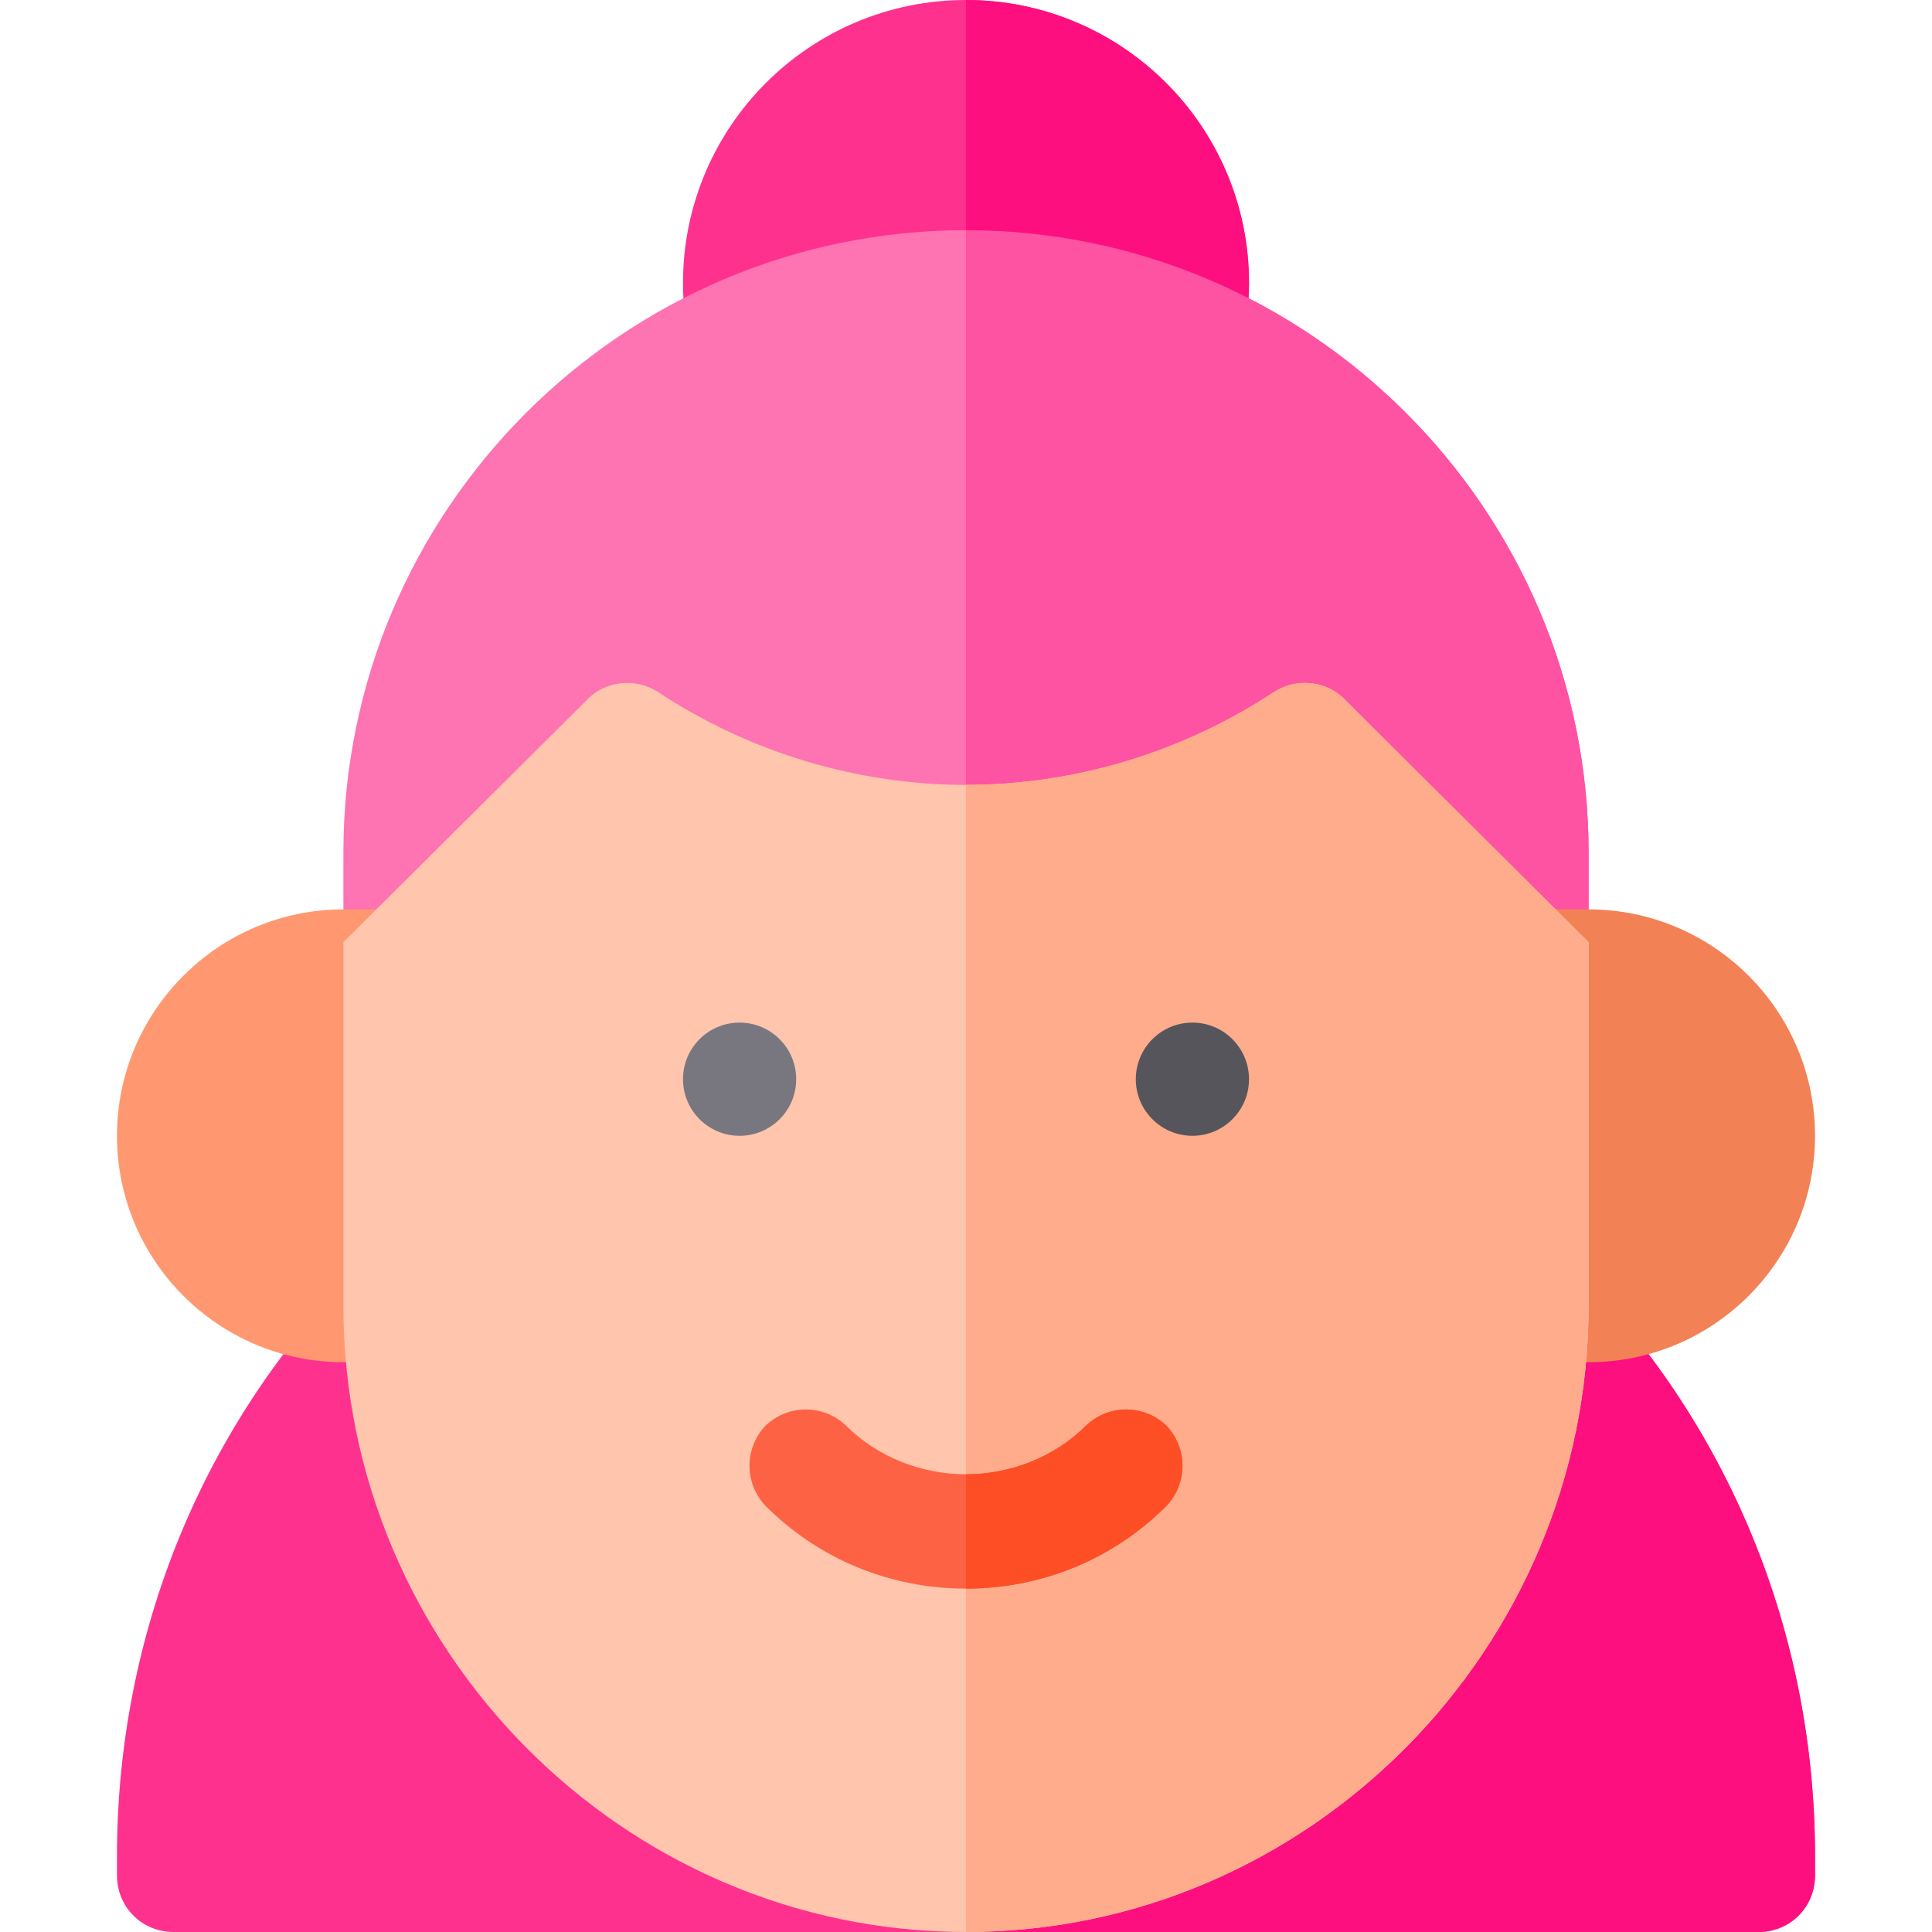 <?xml version="1.0" encoding="iso-8859-1"?>
<!-- Generator: Adobe Illustrator 19.0.0, SVG Export Plug-In . SVG Version: 6.00 Build 0)  -->
<svg version="1.1" id="Layer_1" xmlns="http://www.w3.org/2000/svg" xmlns:xlink="http://www.w3.org/1999/xlink" x="0px" y="0px"
	 viewBox="0 0 512 512" style="enable-background:new 0 0 512 512;" xml:space="preserve">
<g>
	<g>
		<path style="fill:#FE318F;" d="M256,0c-41.4,0-75,33.6-75,75c0,5.099,0.601,10.199,1.5,15c1.5,6.899,7.5,11.999,14.7,11.999
			h117.601c7.2,0,13.2-5.099,14.7-11.999c0.899-4.801,1.5-9.901,1.5-15C331,33.6,297.4,0,256,0z"/>
	</g>
	<g>
		<path style="fill:#FE318F;" d="M416.499,335.499C413.8,332.5,409.9,331,406,331H106c-3.9,0-7.8,1.5-10.499,4.499
			C53.8,376.899,31,433.1,31,491.899V497c0,8.399,6.599,15,15,15h420c8.401,0,15-6.601,15-15v-5.101
			C481,433.1,458.2,376.899,416.499,335.499z"/>
	</g>
	<path style="fill:#FE73B1;" d="M421,226v23.699l-30.901,11.7l-46.5-46.5C316.601,230.2,286.3,237.999,256,237.999
		s-60.601-7.798-87.599-23.099l-49.2,48.9L91,249.699V226c0-90.901,74.099-165,165-165S421,135.099,421,226z"/>
	<path style="fill:#FD0F7F;" d="M331,75c0,5.099-0.601,10.199-1.5,15c-1.5,6.899-7.5,11.999-14.7,11.999H256V0
		C297.4,0,331,33.6,331,75z"/>
	<path style="fill:#FE52A2;" d="M421,226v23.699l-30.901,11.7l-46.5-46.5C316.601,230.2,286.3,237.999,256,237.999V61
		C346.901,61,421,135.099,421,226z"/>
	<path style="fill:#FD0F7F;" d="M481,491.899V497c0,8.399-6.599,15-15,15H256V331h150c3.9,0,7.8,1.5,10.499,4.499
		C458.2,376.899,481,433.1,481,491.899z"/>
	<g>
		<g>
			<path style="fill:#FF9870;" d="M121,346c0,8.291-6.709,15-15,15H91c-33.091,0-60-26.909-60-60s26.909-60,60-60h15
				c8.291,0,15,6.709,15,15V346z"/>
		</g>
	</g>
	<g>
		<path style="fill:#F28155;" d="M481,301c0,33.091-26.909,60-60,60h-15c-8.291,0-15-6.709-15-15v-90c0-8.291,6.709-15,15-15h15
			C454.091,241,481,267.909,481,301z M421,331h0.293H421z"/>
	</g>
	<g>
		<path style="fill:#FFC5AD;" d="M356.499,185.499c-4.799-5.099-12.9-5.999-18.9-2.1c-24.598,16.201-53.099,24.6-81.599,24.6
			s-57.001-8.399-81.599-24.6c-6-3.898-14.101-2.999-18.9,2.1L91,249.699V346c0,90.899,74.099,166,165,166s165-75.101,165-166
			v-96.301L356.499,185.499z"/>
	</g>
	<path style="fill:#FFAC8C;" d="M421,249.699V346c0,90.899-74.099,166-165,166V207.999c28.5,0,57.001-8.399,81.599-24.6
		c6-3.898,14.101-2.999,18.9,2.1L421,249.699z"/>
	<g>
		<path style="fill:#FD6244;" d="M309.101,399.099C295,413.2,276.099,421,256,421s-39-7.8-53.101-21.901
			c-5.7-5.999-5.7-15.298,0-21.299c6-5.7,15.3-5.7,21.301,0c8.399,8.399,20.099,12.9,31.8,12.9s23.401-4.501,31.8-12.9
			c6-5.7,15.3-5.7,21.301,0C314.801,383.8,314.801,393.1,309.101,399.099z"/>
	</g>
	<g>
		<circle style="fill:#787780;" cx="196" cy="286" r="15"/>
	</g>
	<g>
		<g>
			<circle style="fill:#57555C;" cx="316" cy="286" r="15"/>
		</g>
	</g>
	<path style="fill:#FD4E26;" d="M309.101,377.8c5.7,6,5.7,15.3,0,21.299C295,413.2,276.099,421,256,421v-30.3
		c11.7,0,23.401-4.501,31.8-12.9C293.8,372.1,303.1,372.1,309.101,377.8z"/>
</g>
<g>
</g>
<g>
</g>
<g>
</g>
<g>
</g>
<g>
</g>
<g>
</g>
<g>
</g>
<g>
</g>
<g>
</g>
<g>
</g>
<g>
</g>
<g>
</g>
<g>
</g>
<g>
</g>
<g>
</g>
</svg>
